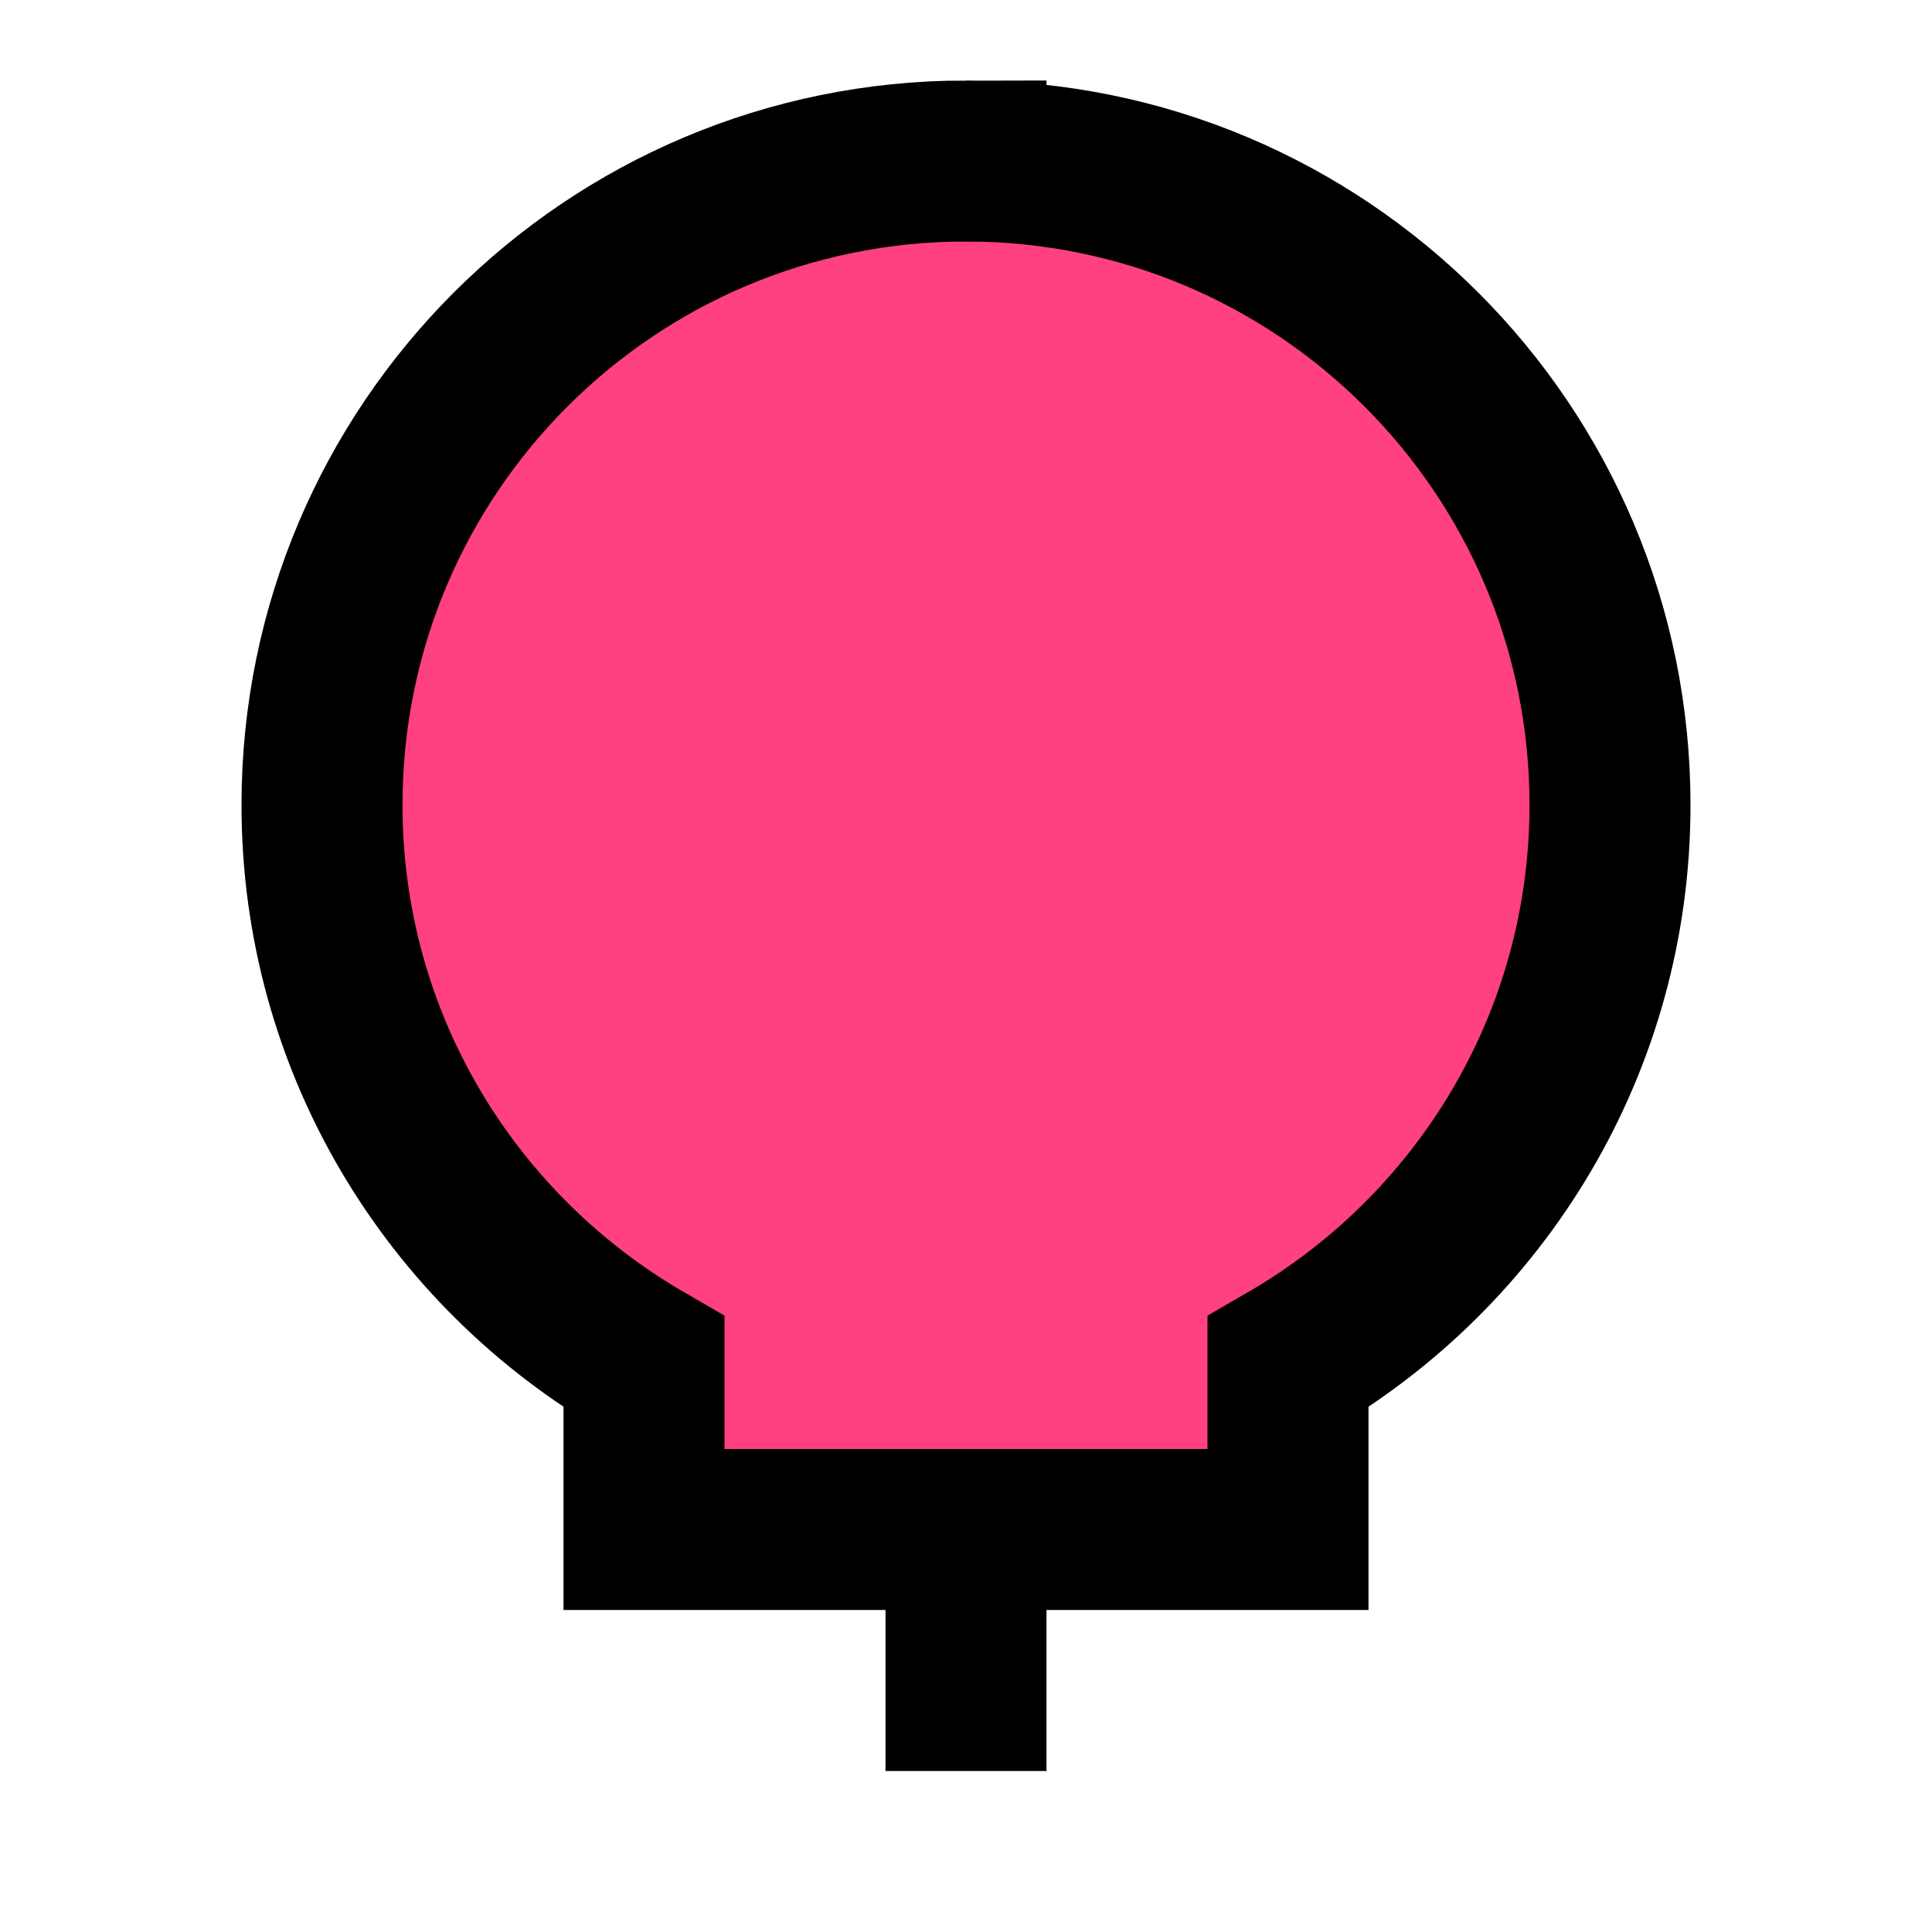 <svg xmlns="http://www.w3.org/2000/svg" viewBox="0 0 24 24" fill="none" stroke="currentColor" stroke-width="2">
  <path d="M12 2C7.58 2 4 5.58 4 10c0 2.95 1.6 5.53 4 6.92V19h8v-2.08c2.4-1.39 4-3.97 4-6.92 0-4.42-3.58-8-8-8z" fill="#ff4081"/>
  <line x1="12" y1="19" x2="12" y2="22"/>
</svg> 